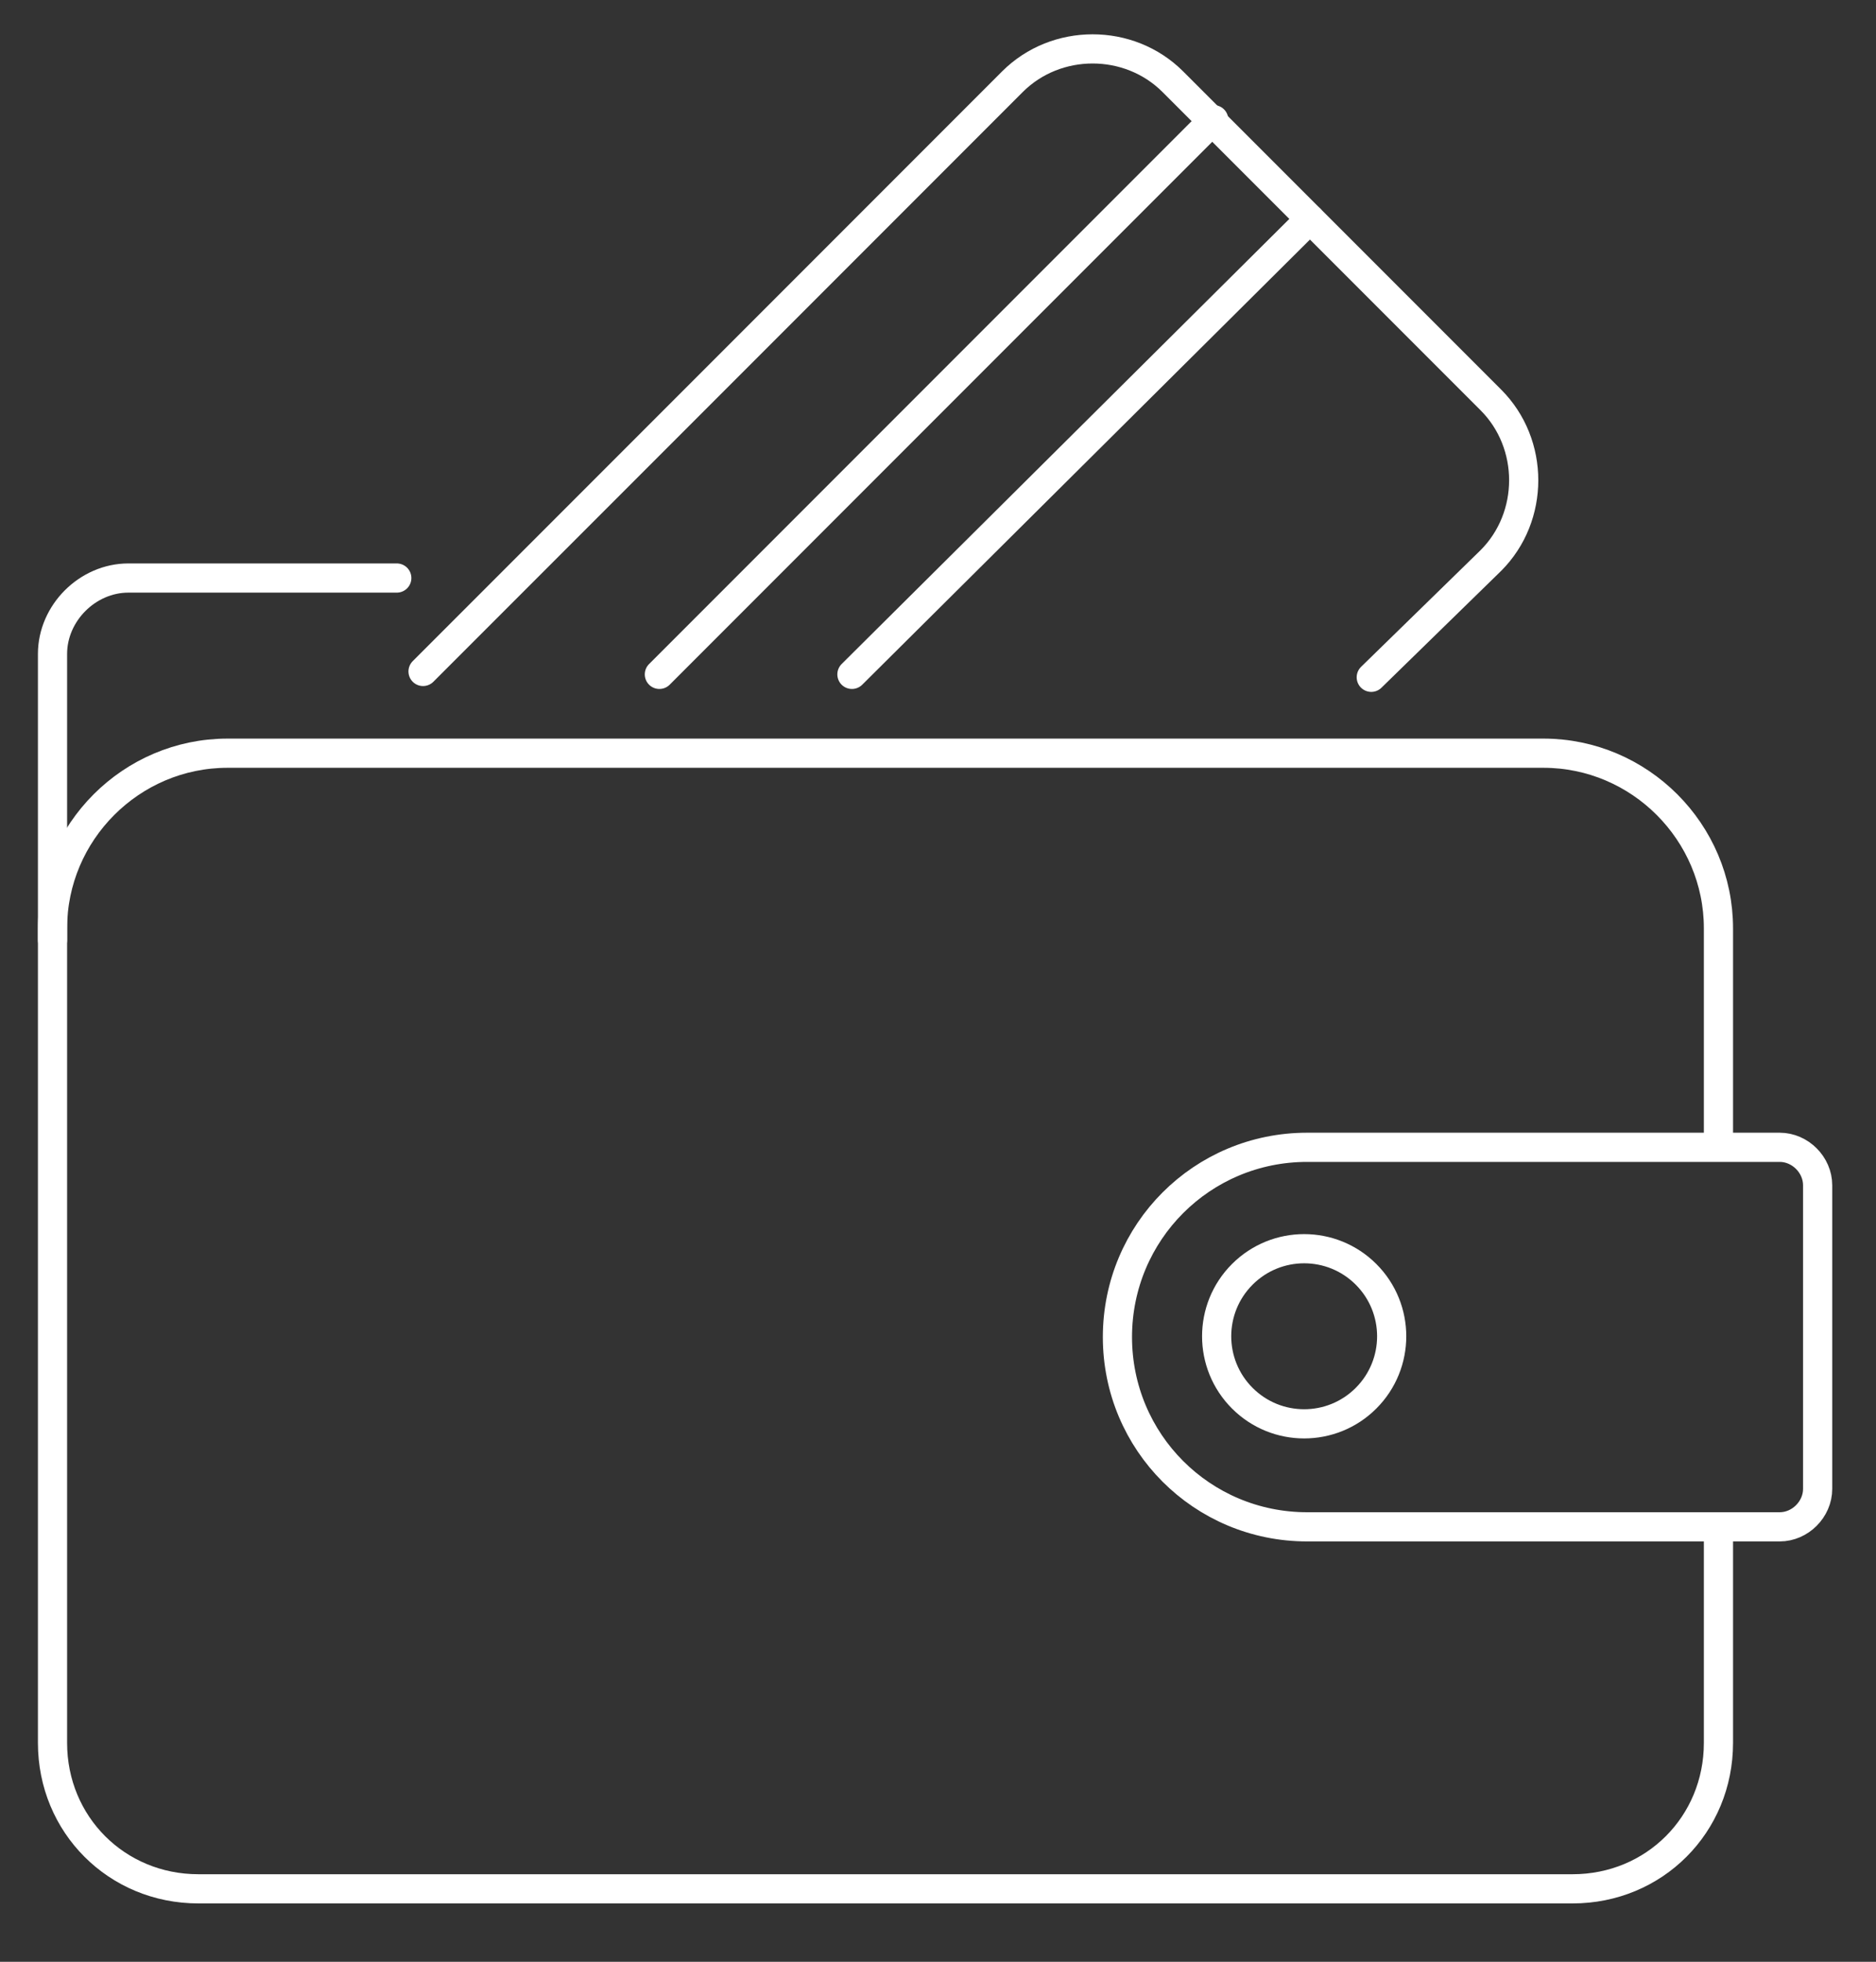 <?xml version="1.0" encoding="utf-8"?>
<!-- Generator: Adobe Illustrator 21.0.0, SVG Export Plug-In . SVG Version: 6.00 Build 0)  -->
<svg version="1.1" id="Слой_1" xmlns="http://www.w3.org/2000/svg" xmlns:xlink="http://www.w3.org/1999/xlink" x="0px" y="0px"
	 viewBox="0 0 64.3 67.2" style="enable-background:new 0 0 64.3 67.2;" xml:space="preserve">
<rect x="0" y="0" width="64.3" height="67.2" fill="#333333" stroke="none"/>
<style type="text/css">
	.st0{fill:none;stroke:#FFFFFF;stroke-linecap:round;stroke-linejoin:round;stroke-miterlimit:10;}
</style>
<g id="конверт">
</g>
<g id="полис">
</g>
<g id="_x33_белый">
</g>
<g id="_x32_полоски">
</g>
<g>
	<g>
		<path class="st0" d="M1.8,32.2v-9.8c0-1.4,1.2-2.6,2.6-2.6h9.2"/>
		<line class="st0" x1="29.2" y1="23.1" x2="44.9" y2="7.5"/>
		<line class="st0" x1="22.6" y1="23.1" x2="41.6" y2="4.1"/>
		<path class="st0" d="M14.5,23L34.7,2.8c1.5-1.5,4-1.5,5.5,0l10.9,10.9c1.5,1.5,1.5,4,0,5.5L47,23.2"/>
		<path class="st0" d="M58.9,52.3v7.4c0,2.8-2.2,5-5,5H6.8c-2.8,0-5-2.2-5-5V31.8c0-3.3,2.7-6,6-6h45.1c3.3,0,6,2.7,6,6v7"/>
		<path class="st0" d="M61,52.3H44.8c-3.6,0-6.5-2.9-6.5-6.5v0c0-3.6,2.9-6.5,6.5-6.5H61c0.7,0,1.3,0.6,1.3,1.3V51
			C62.3,51.7,61.7,52.3,61,52.3z"/>
		<ellipse transform="matrix(0.707 -0.707 0.707 0.707 -19.283 44.995)" class="st0" cx="44.7" cy="45.8" rx="3" ry="3"/>
		<g>
			<path class="st0" d="M33.6,18.4"/>
			<path class="st0" d="M33.6,12.4"/>
		</g>
	</g>
</g>
</svg>
